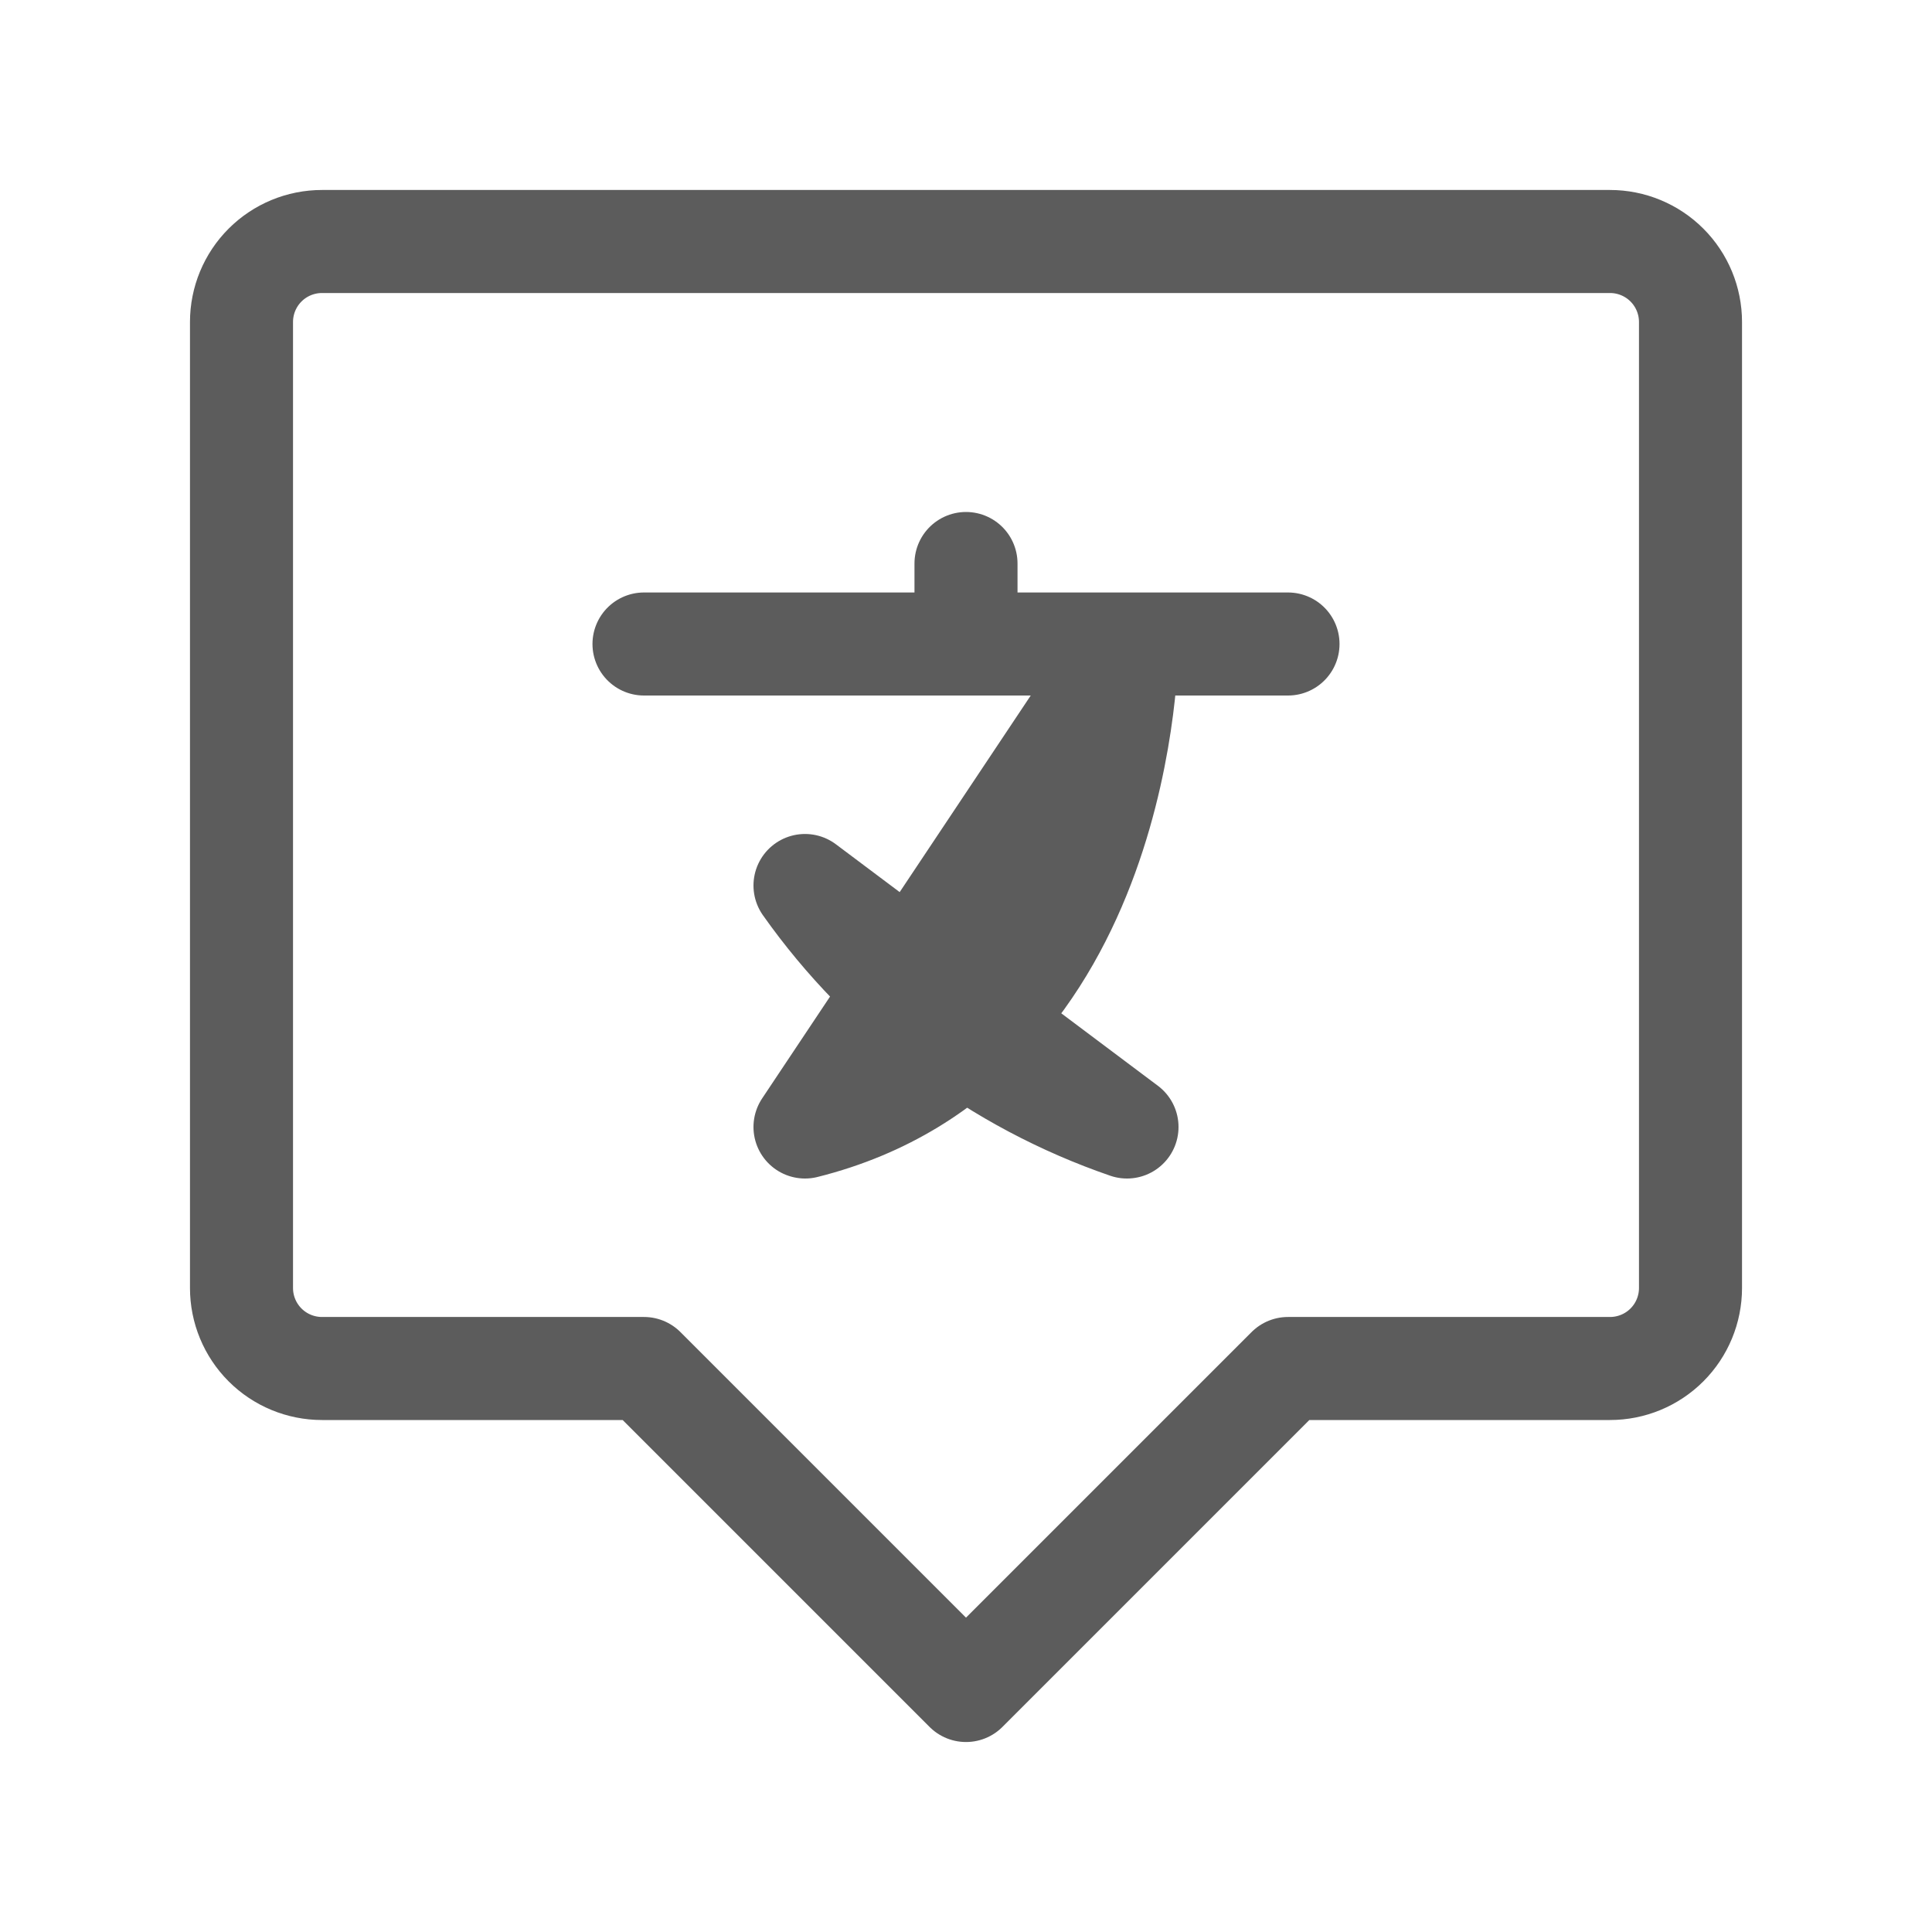 <svg width="75" height="75" viewBox="0 0 75 75" fill="none" xmlns="http://www.w3.org/2000/svg">
<path d="M65.625 12.5V50C65.625 50.829 65.296 51.624 64.71 52.21C64.124 52.796 63.329 53.125 62.5 53.125H50L37.5 65.625L25 53.125H12.5C11.671 53.125 10.876 52.796 10.29 52.21C9.704 51.624 9.375 50.829 9.375 50V12.5C9.375 11.671 9.704 10.876 10.29 10.29C10.876 9.704 11.671 9.375 12.5 9.375H62.5C63.329 9.375 64.124 9.704 64.71 10.29C65.296 10.876 65.625 11.671 65.625 12.5Z" stroke="#5C5C5C" stroke-width="4" stroke-linecap="round" stroke-linejoin="round"/>
<path d="M37.5 21.875V25M25 25H50H25ZM31.25 34.375C34.33 38.734 38.703 42.014 43.75 43.75L31.25 34.375ZM31.25 43.75C43.75 40.625 43.75 25 43.75 25L31.25 43.75Z" stroke="#5C5C5C" stroke-width="4" stroke-linecap="round" stroke-linejoin="round"/>
</svg>
